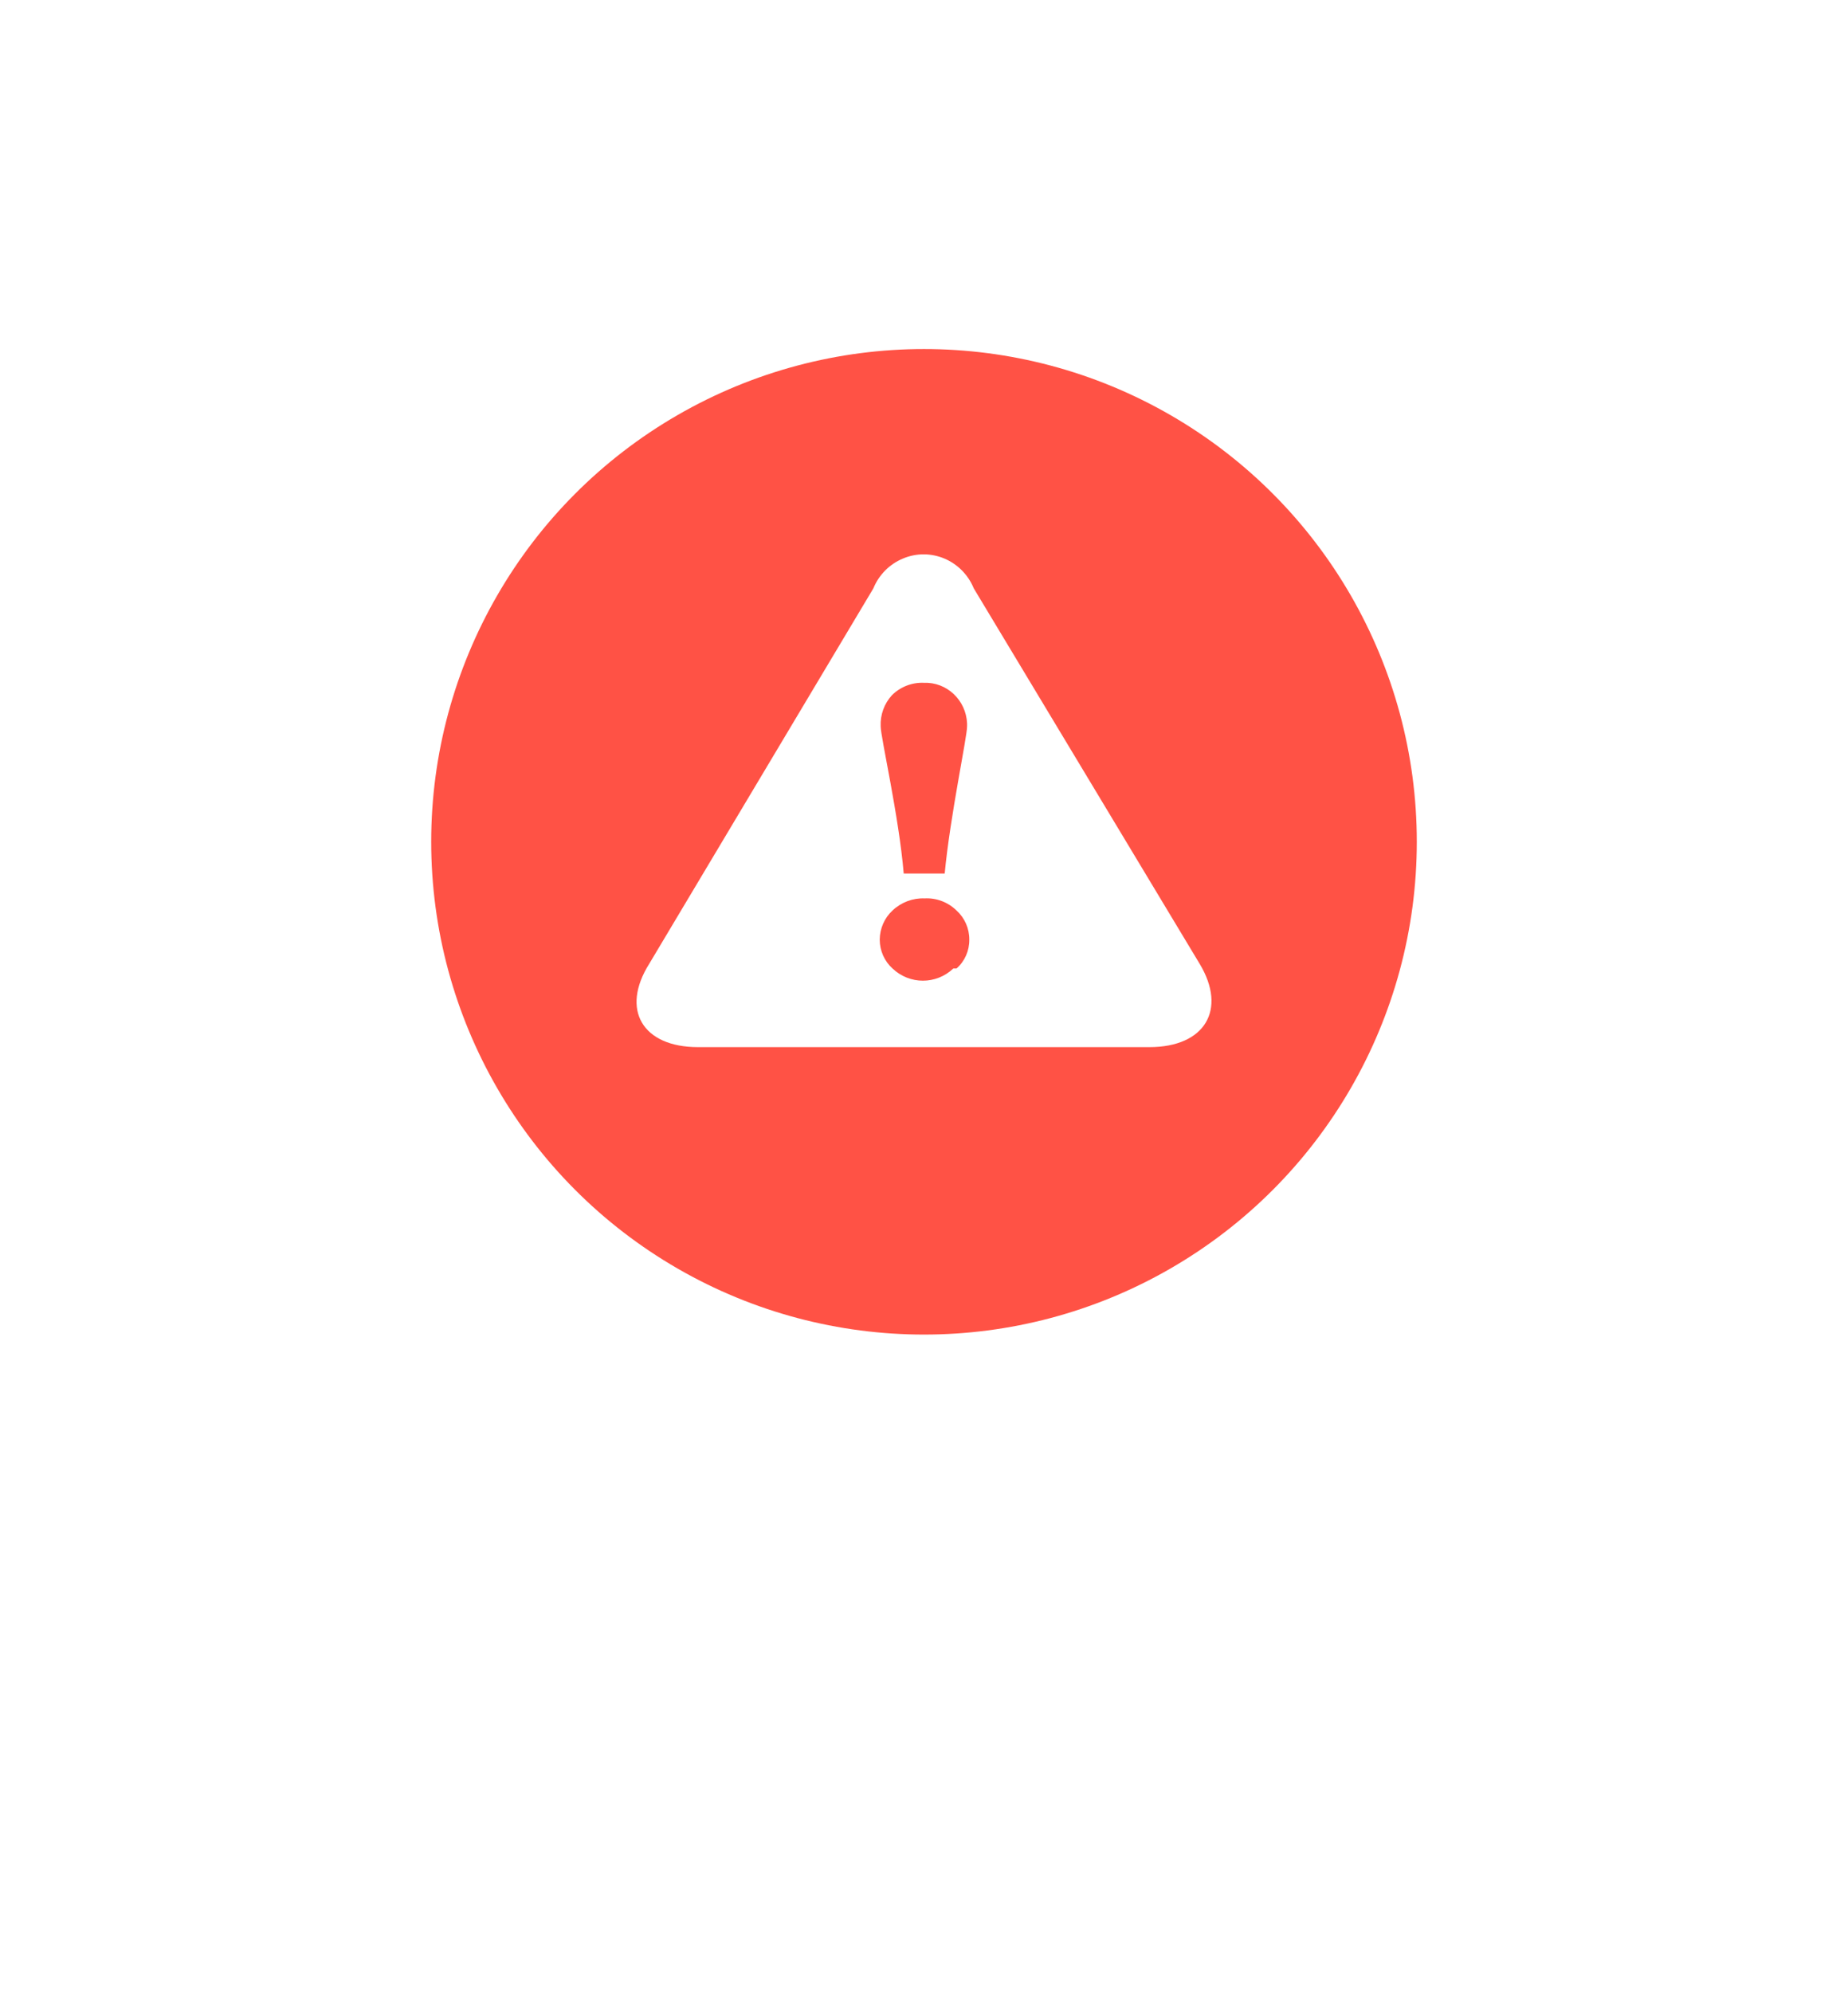 <svg xmlns="http://www.w3.org/2000/svg" xmlns:xlink="http://www.w3.org/1999/xlink" fill="none" version="1.1" width="45" height="48.514" viewBox="0 0 45 48.514"><defs><filter id="master_svg0_1_18362" filterUnits="objectBoundingBox" color-interpolation-filters="sRGB" x="-12" y="-10" width="50" height="54"><feFlood flood-opacity="0" result="BackgroundImageFix"/><feColorMatrix in="SourceAlpha" type="matrix" values="0 0 0 0 0 0 0 0 0 0 0 0 0 0 0 0 0 0 127 0"/><feOffset dy="2" dx="0"/><feGaussianBlur stdDeviation="3"/><feColorMatrix type="matrix" values="0 0 0 0 0.2 0 0 0 0 0.2 0 0 0 0 0.2 0 0 0 0.15 0"/><feBlend mode="normal" in2="BackgroundImageFix" result="effect1_dropShadow"/><feBlend mode="normal" in="SourceGraphic" in2="effect1_dropShadow" result="shape"/></filter></defs><g><g filter="url(#master_svg0_1_18362)"><path d="M22.5,7.5C15.249,7.571,9.429,13.508,9.501,20.76C9.494,24.262,10.862,27.627,13.31,30.13L21.249,36.496C21.98,37.083,23.02,37.083,23.751,36.496L31.689,30.13C34.138,27.627,35.507,24.262,35.499,20.76C35.572,13.508,29.751,7.571,22.5,7.5Z" fill="#FFFFFF" fill-opacity="1"/><path d="M32.047,30.48Q36.01,26.429,35.999,20.762Q36.054,15.118,32.103,11.087Q28.151,7.056,22.505,7Q16.849,7.056,12.897,11.087Q8.945,15.119,9.001,20.765Q8.989,26.428,12.953,30.48L12.974,30.501L20.936,36.886Q22.5,38.141,24.064,36.886L32.026,30.501L32.047,30.48ZM31.389,11.787Q35.051,15.523,34.999,20.755L34.999,20.761Q35.01,26.006,31.353,29.759L23.438,36.106Q22.5,36.859,21.562,36.106L13.647,29.759Q9.99,26.006,10.001,20.755Q9.949,15.523,13.611,11.787Q17.274,8.052,22.495,8Q27.726,8.052,31.389,11.787Z" fill-rule="evenodd" fill="#FFFFFF" fill-opacity="1"/></g><g><ellipse cx="22.5" cy="20.5" rx="12" ry="12" fill="#FF5245" fill-opacity="1"/></g><g><path d="M29.214,23.474L23.713,14.33C23.43,13.642,22.656,13.317,21.983,13.604C21.659,13.739,21.401,14,21.266,14.33L15.812,23.466C15.103,24.59,15.648,25.5,16.996,25.5L27.99,25.5C29.338,25.5,29.884,24.59,29.214,23.474ZM21.718,16.931C21.926,16.725,22.208,16.615,22.497,16.628C23.054,16.606,23.524,17.048,23.549,17.617L23.549,17.689C23.549,17.953,23.136,19.875,23.004,21.272L22.006,21.272C21.889,19.875,21.445,17.953,21.445,17.689C21.432,17.409,21.531,17.136,21.718,16.931ZM23.214,23.585C22.796,23.981,22.151,23.981,21.733,23.585C21.536,23.407,21.423,23.152,21.422,22.883C21.424,22.612,21.537,22.354,21.733,22.173C21.945,21.973,22.225,21.867,22.513,21.878C22.801,21.862,23.083,21.969,23.292,22.173C23.491,22.353,23.605,22.611,23.603,22.883C23.606,23.153,23.492,23.41,23.292,23.585L23.214,23.585Z" fill="#FFFFFF" fill-opacity="1"/></g></g></svg>